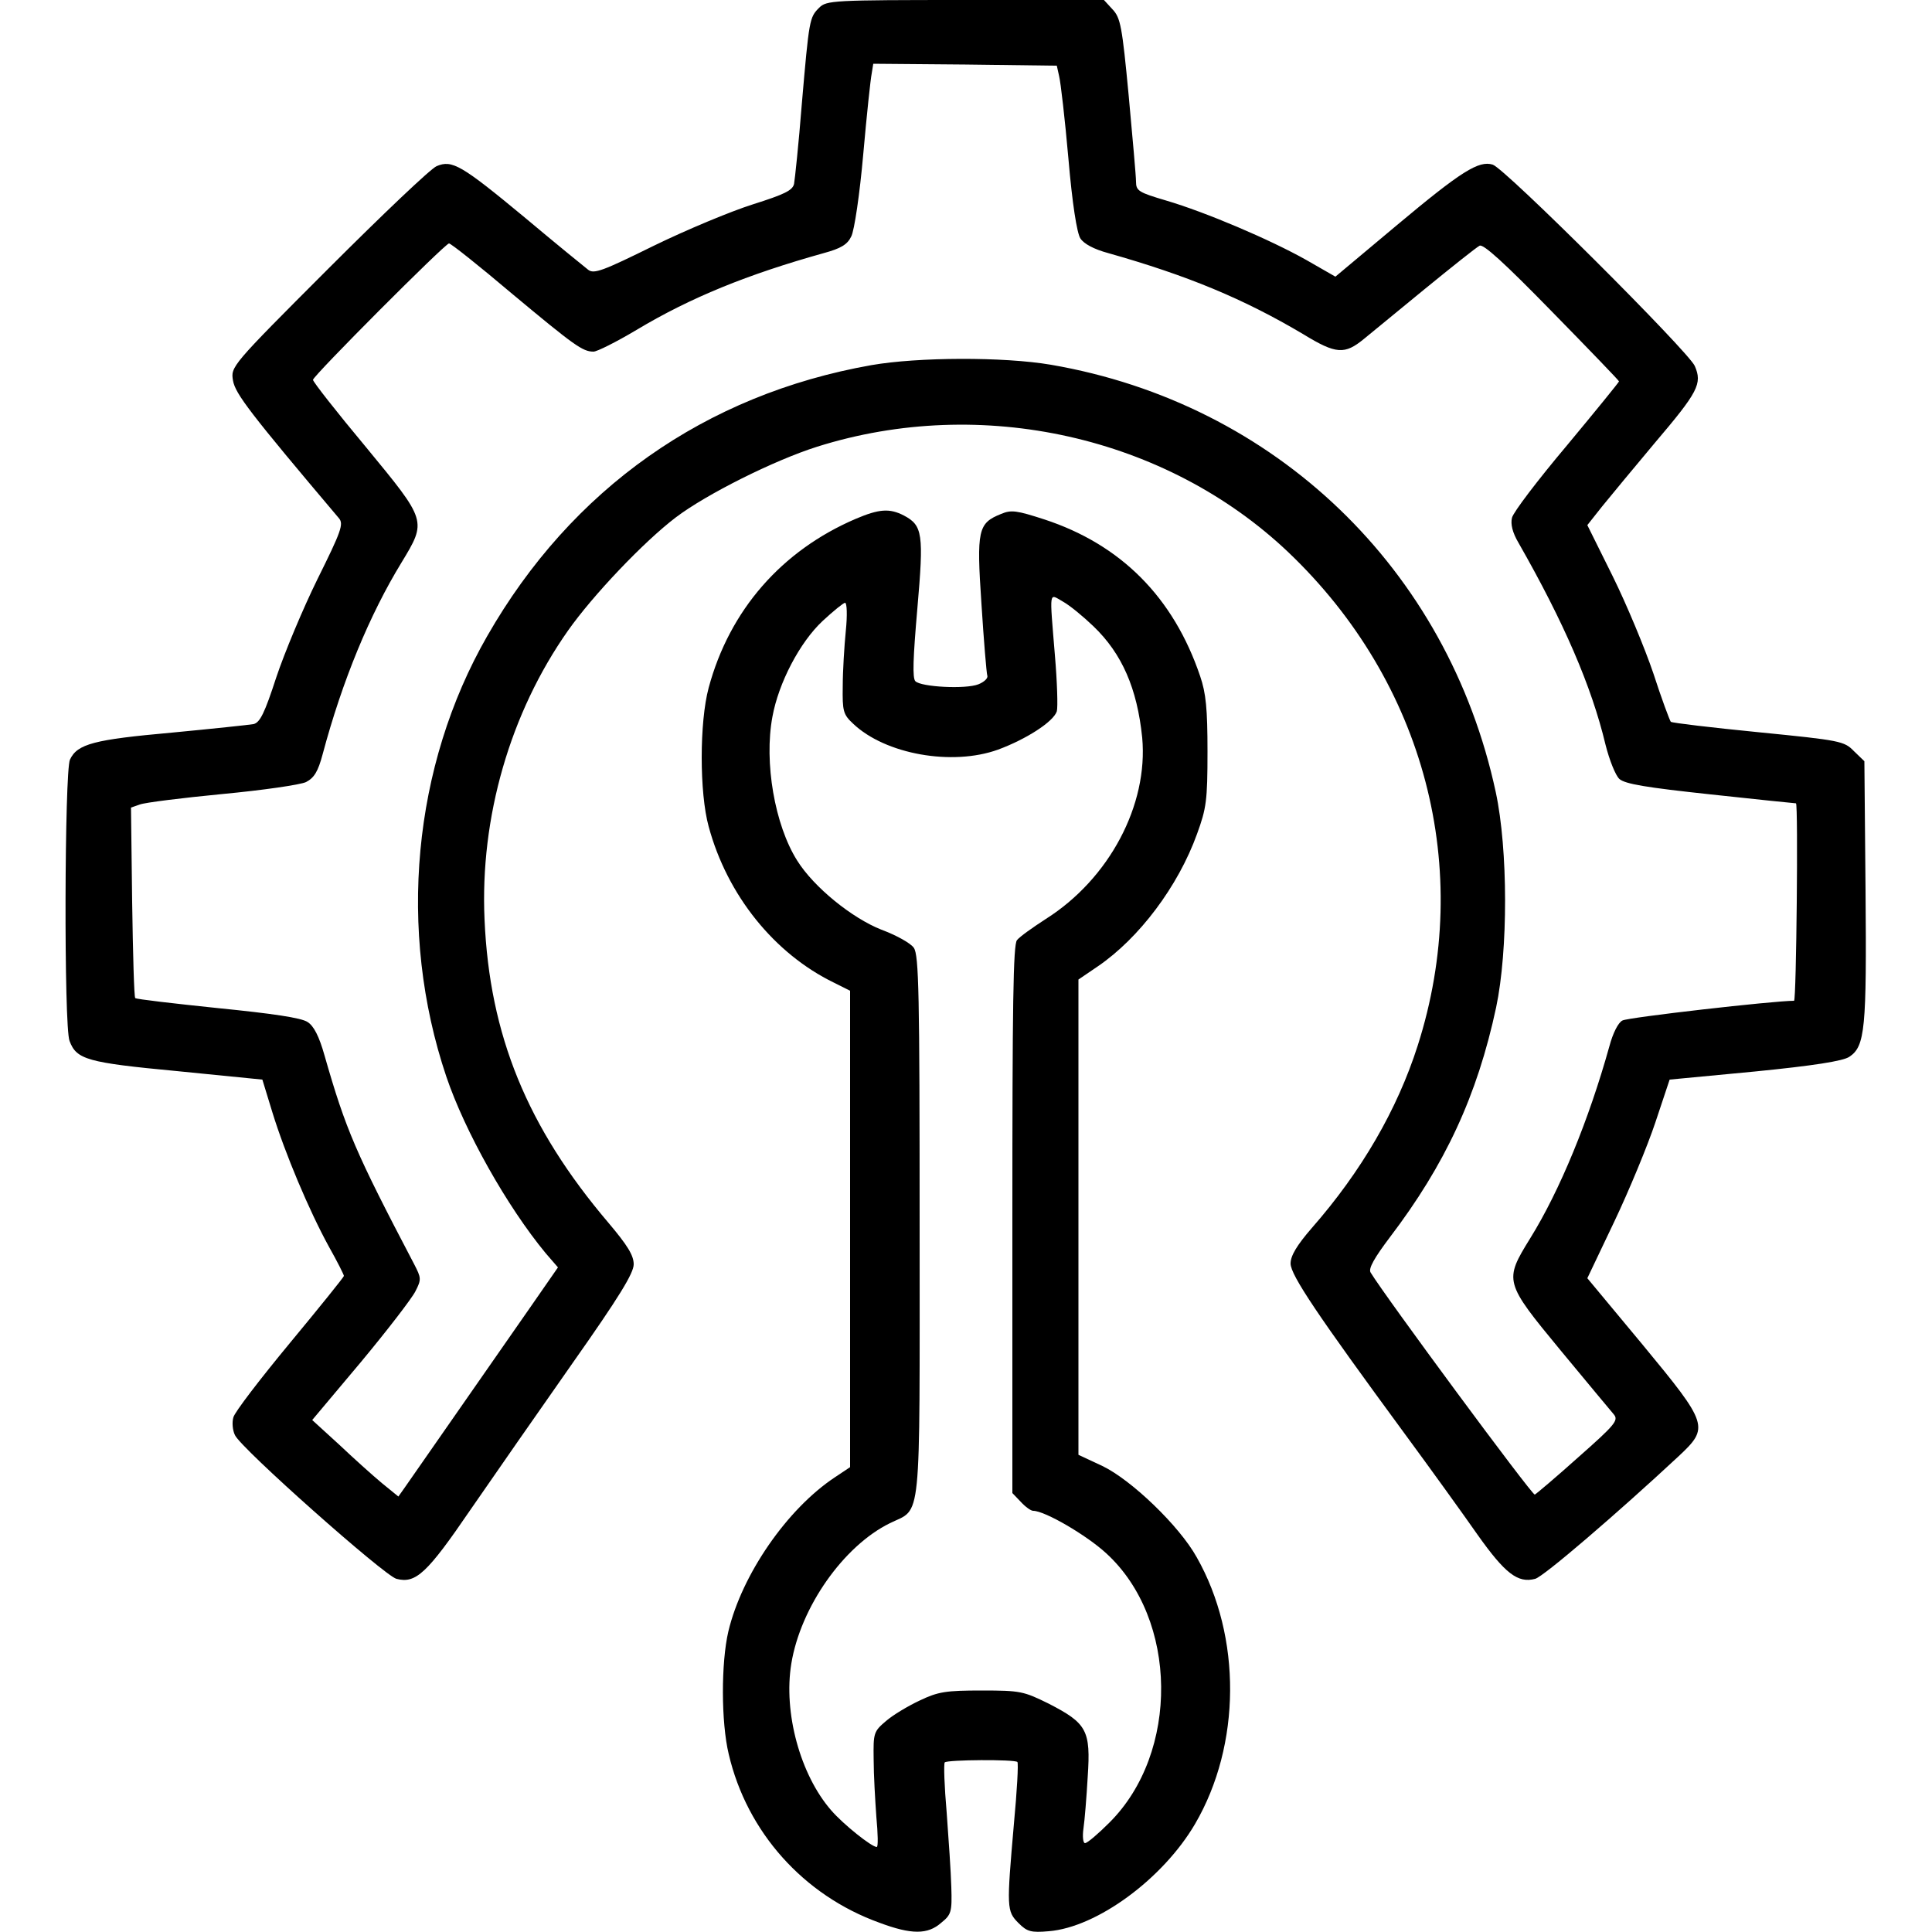 <?xml version="1.0" standalone="no"?>
<!DOCTYPE svg PUBLIC "-//W3C//DTD SVG 20010904//EN"
 "http://www.w3.org/TR/2001/REC-SVG-20010904/DTD/svg10.dtd">
<svg version="1.0" xmlns="http://www.w3.org/2000/svg"
 width="90" height="90" viewBox="0 0 500 500"
 preserveAspectRatio="xMidYMid meet">
<g transform="translate(0,500) scale(0.1,-0.1)"
fill="#000000" stroke="none">
<path d="M2120 4980 c-25 -25 -26 -29 -45 -250 -8 -102 -18 -195 -20 -206 -4
-17 -25 -27 -107 -53 -57 -18 -172 -66 -256 -107 -132 -65 -155 -74 -170 -62
-9 7 -84 68 -165 136 -163 135 -187 149 -227 132 -15 -6 -140 -125 -280 -265
-253 -253 -253 -254 -247 -290 6 -34 44 -84 274 -356 13 -15 6 -34 -55 -157
-38 -77 -86 -192 -107 -255 -30 -92 -42 -117 -59 -121 -12 -2 -106 -12 -211
-22 -201 -18 -245 -29 -264 -70 -14 -31 -16 -691 -1 -728 18 -48 45 -56 278
-78 l221 -22 26 -85 c33 -107 95 -254 146 -347 22 -39 39 -73 39 -76 0 -3 -63
-81 -140 -174 -77 -93 -143 -179 -146 -192 -4 -13 -2 -34 4 -46 15 -34 387
-364 418 -372 50 -13 79 14 191 178 60 87 179 258 266 382 119 169 157 231
157 254 0 23 -16 49 -65 107 -211 248 -308 486 -321 785 -12 264 66 535 216
748 64 91 196 230 279 293 79 60 255 148 366 183 425 134 903 27 1219 -273
354 -337 481 -821 335 -1277 -53 -166 -146 -326 -274 -472 -39 -45 -55 -72
-55 -92 0 -30 71 -135 295 -440 67 -91 152 -209 189 -262 71 -100 104 -126
149 -114 21 5 213 170 371 317 80 75 78 82 -93 289 l-143 172 70 147 c38 80
86 196 106 256 l37 111 221 21 c151 15 228 27 244 38 41 27 45 73 42 431 l-3
334 -27 26 c-25 26 -35 28 -247 49 -121 12 -223 24 -227 27 -3 4 -24 60 -45
125 -22 65 -69 178 -105 251 l-66 133 38 48 c22 27 83 101 136 164 113 133
124 154 104 200 -17 38 -492 512 -523 521 -36 11 -81 -17 -247 -156 l-160
-134 -75 43 c-94 53 -261 124 -363 154 -71 21 -78 25 -78 49 0 14 -9 114 -19
223 -17 179 -21 201 -42 223 l-22 24 -359 0 c-343 0 -359 -1 -378 -20z m621
-177 c4 -16 15 -111 24 -213 10 -117 22 -193 31 -207 9 -14 35 -28 72 -38 205
-58 350 -118 505 -210 85 -52 107 -53 157 -12 15 12 85 70 156 128 71 58 135
109 143 113 9 6 64 -44 187 -170 96 -98 174 -179 174 -181 0 -2 -61 -77 -135
-166 -75 -89 -139 -173 -142 -187 -4 -16 1 -38 17 -65 117 -205 189 -371 225
-522 10 -40 26 -80 36 -89 15 -13 69 -22 237 -40 119 -13 218 -23 220 -23 6
-2 1 -511 -5 -511 -53 0 -430 -43 -444 -51 -11 -5 -25 -33 -34 -67 -53 -190
-128 -373 -205 -497 -68 -110 -67 -113 79 -290 69 -83 130 -157 138 -166 12
-15 2 -27 -92 -110 -58 -52 -109 -95 -113 -97 -7 -2 -389 515 -425 575 -6 10
10 38 50 91 143 188 226 366 275 595 31 147 31 408 -1 557 -124 577 -570 1006
-1151 1106 -123 21 -345 20 -465 -1 -430 -76 -776 -320 -994 -701 -193 -336
-233 -763 -106 -1140 48 -142 157 -336 257 -457 l32 -37 -68 -98 c-62 -89
-289 -415 -328 -471 l-17 -24 -43 35 c-24 20 -74 65 -111 100 l-69 63 126 150
c69 83 132 165 141 183 16 31 15 35 -3 70 -152 290 -177 348 -232 540 -14 50
-28 77 -44 87 -16 11 -92 22 -232 36 -115 12 -211 23 -214 26 -3 2 -6 115 -8
249 l-3 244 23 8 c13 5 109 17 213 27 106 10 202 24 217 31 21 11 31 27 43 72
51 191 122 362 204 496 66 109 66 107 -92 299 -76 91 -137 169 -137 174 0 10
342 353 352 353 5 0 78 -58 163 -130 162 -135 183 -150 211 -150 9 0 59 25
111 56 140 84 288 144 485 199 44 12 61 22 71 43 8 15 22 110 31 212 9 102 19
196 22 210 l4 25 238 -2 237 -3 6 -27z"/>
<path d="M2214 3657 c-191 -82 -326 -236 -380 -437 -24 -89 -24 -272 0 -359
48 -178 170 -329 324 -404 l42 -21 0 -617 0 -616 -39 -26 c-124 -82 -241 -252
-276 -399 -19 -81 -19 -235 1 -318 47 -201 193 -365 390 -436 83 -31 125 -31
160 0 26 21 28 28 26 92 -1 38 -7 125 -12 193 -6 68 -8 126 -5 130 8 7 181 8
188 1 3 -3 -1 -75 -9 -160 -19 -218 -19 -226 12 -257 22 -22 32 -25 78 -21
125 10 296 136 379 278 119 204 121 484 4 690 -45 81 -169 200 -244 236 l-62
29 0 615 0 615 50 34 c107 73 208 207 257 343 24 66 27 86 27 213 0 111 -4
151 -19 195 -69 204 -205 341 -404 406 -71 23 -85 25 -111 14 -60 -24 -64 -41
-51 -233 6 -95 13 -178 15 -185 3 -7 -8 -17 -23 -23 -33 -13 -148 -7 -163 8
-8 8 -6 60 5 187 17 195 14 216 -35 242 -37 19 -64 17 -125 -9z m616 -278 c74
-71 113 -161 126 -288 16 -174 -85 -365 -249 -469 -34 -22 -68 -46 -75 -55
-10 -11 -12 -169 -12 -723 l0 -708 22 -23 c12 -13 26 -23 32 -23 30 0 138 -63
189 -110 186 -170 190 -516 8 -697 -29 -29 -57 -53 -63 -53 -5 0 -7 17 -4 38
3 20 8 81 11 134 8 120 -2 138 -101 189 -65 32 -73 34 -173 34 -93 0 -113 -3
-161 -26 -30 -14 -70 -38 -87 -53 -32 -27 -33 -31 -32 -99 0 -40 4 -107 7
-149 4 -43 5 -78 1 -78 -13 0 -86 58 -118 95 -80 92 -124 253 -103 380 24 146
135 304 255 363 83 41 77 -19 77 767 0 605 -2 703 -15 722 -8 12 -46 33 -84
47 -76 30 -175 110 -218 179 -58 92 -86 254 -64 372 16 88 71 193 130 248 28
26 54 47 58 47 5 0 6 -33 2 -72 -4 -40 -8 -105 -8 -144 -1 -64 1 -73 27 -97
83 -79 256 -110 375 -67 73 27 143 72 152 99 3 10 1 76 -5 146 -14 172 -16
159 21 138 18 -10 53 -39 79 -64z"/>
</g>
</svg>
